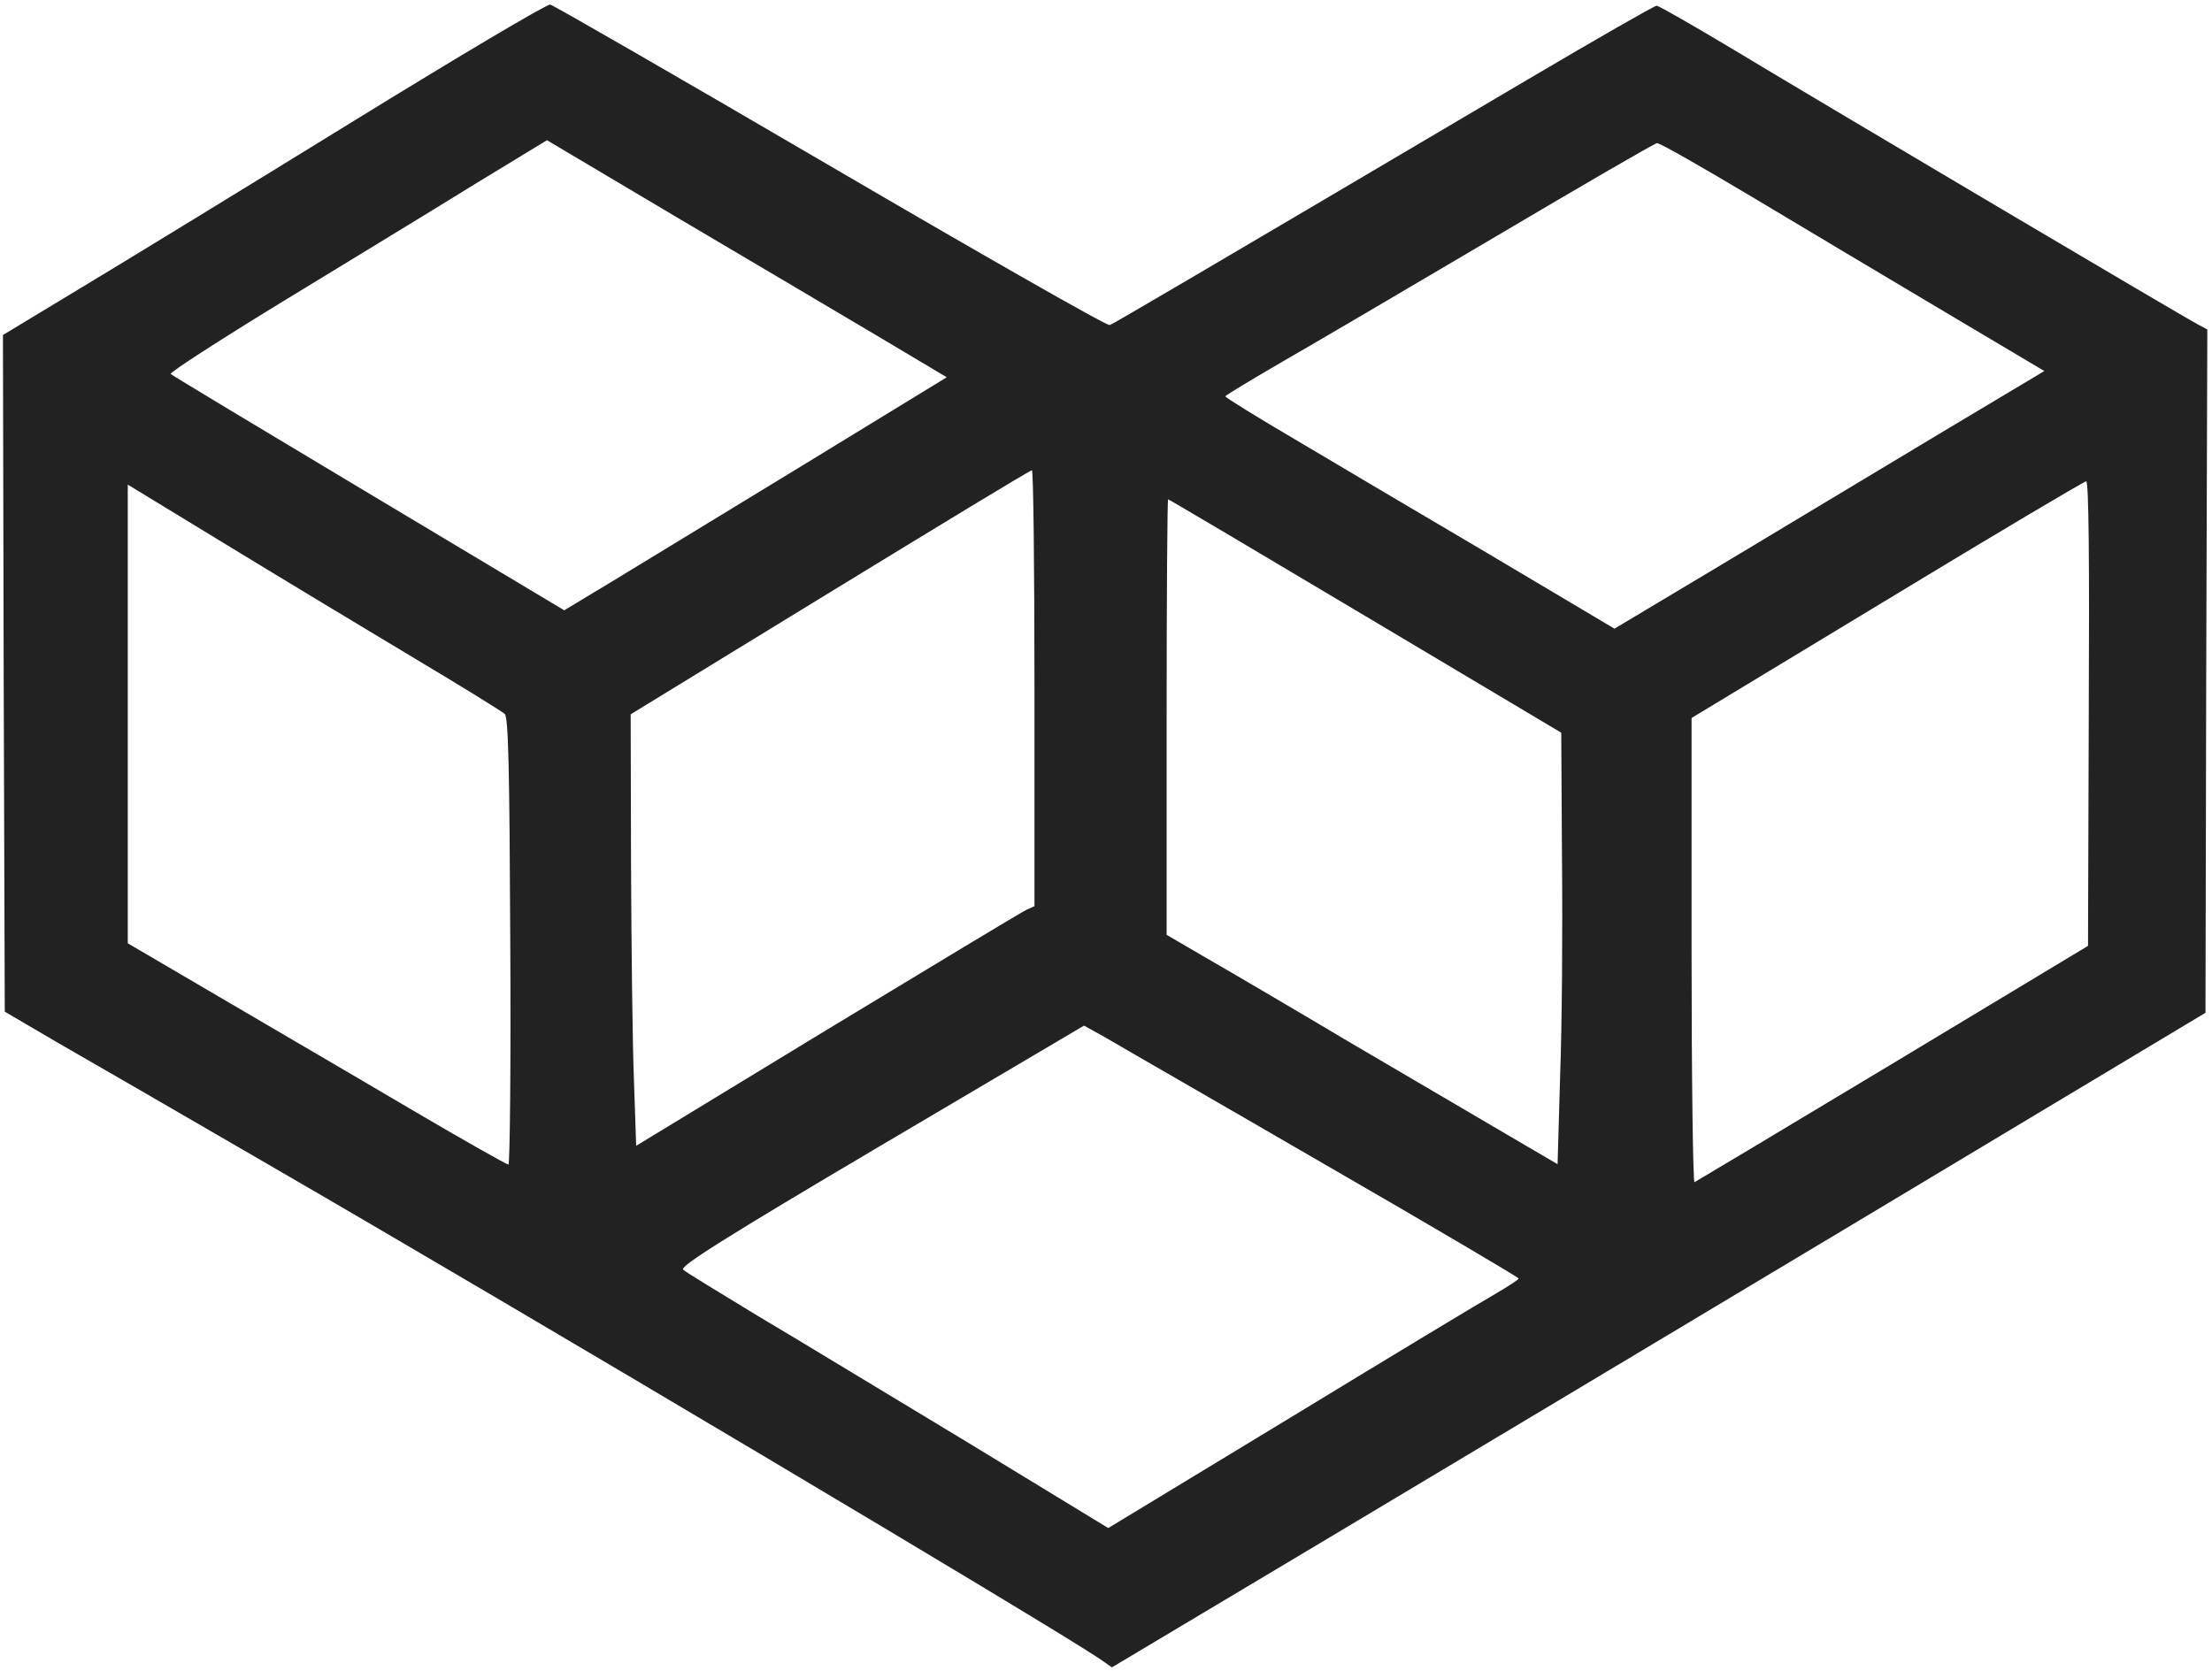 <svg width="266" height="201" viewBox="0 0 266 201" fill="none" xmlns="http://www.w3.org/2000/svg">
<path d="M42.511 14.566C29.886 22.346 15.23 31.321 9.933 34.504L0.354 40.295L0.442 81.011L0.574 121.683L6.754 125.308C10.153 127.253 21.94 134.061 32.888 140.427C63.038 157.89 126.076 195.378 132.256 199.534L133.712 200.551L159.625 185.078C173.883 176.546 203.46 158.862 225.355 145.732L265.217 121.816L265.306 80.746L265.438 39.632L264.29 39.013C262.878 38.306 220.676 13.328 208.492 5.989C203.637 3.072 199.443 0.684 199.222 0.684C198.957 0.684 191.938 4.707 183.551 9.659C143.866 33.089 133.933 38.925 133.448 39.102C133.139 39.234 118.041 30.613 99.898 20.003C81.755 9.393 66.57 0.64 66.172 0.552C65.775 0.463 55.136 6.785 42.511 14.566ZM105.99 40.693L113.848 45.379L96.499 55.989C86.964 61.825 76.59 68.102 73.5 70.003L67.85 73.407L44.365 59.349C31.431 51.612 20.704 45.158 20.527 44.981C20.307 44.849 26.398 40.914 33.991 36.272C41.584 31.63 51.87 25.397 56.77 22.346L65.775 16.865L81.932 26.458C90.849 31.719 101.664 38.129 105.99 40.693ZM210.744 23.717C216.791 27.342 227.165 33.531 233.787 37.466L245.838 44.627L233.125 52.231C226.15 56.431 214.496 63.416 207.3 67.749L194.146 75.618L179.048 66.643C170.705 61.736 160.199 55.503 155.652 52.806C151.061 50.109 147.353 47.81 147.353 47.678C147.353 47.545 150.399 45.733 154.107 43.566C157.815 41.444 169.381 34.636 179.799 28.491C190.261 22.302 199.001 17.218 199.266 17.218C199.575 17.174 204.74 20.136 210.744 23.717ZM124.398 82.735V108.995L123.427 109.437C122.853 109.702 112.082 116.201 99.457 123.849L76.502 137.819L76.237 129.994C76.06 125.706 75.928 113.991 75.884 104.044L75.84 85.918L99.81 71.241C112.965 63.195 123.868 56.564 124.089 56.564C124.266 56.52 124.398 68.323 124.398 82.735ZM251.18 85.83L251.091 113.77L227.607 127.916C214.673 135.697 203.946 142.107 203.769 142.196C203.592 142.284 203.416 129.773 203.416 114.344V86.36L226.945 72.125C239.835 64.3 250.65 57.89 250.871 57.89C251.18 57.846 251.268 67.351 251.18 85.83ZM49.133 78.757C55.224 82.382 60.434 85.609 60.698 85.874C61.14 86.272 61.272 92.682 61.361 113.239C61.449 128.005 61.316 140.074 61.14 140.074C60.919 140.074 55.533 137.023 49.221 133.31C42.864 129.552 32.623 123.584 26.531 120.003L15.363 113.46V85.874V58.288L26.752 65.229C32.976 69.031 43.085 75.131 49.133 78.757ZM164.216 74.115L187.745 88.129L187.833 103.381C187.921 111.78 187.833 123.451 187.612 129.331L187.303 140.029L181.565 136.67C178.43 134.813 169.866 129.817 162.583 125.529C155.299 121.197 147.309 116.51 144.837 115.096L140.29 112.443V86.272C140.29 71.86 140.378 60.056 140.467 60.056C140.555 60.056 151.238 66.378 164.216 74.115ZM158.963 139.853C171.985 147.368 182.624 153.646 182.624 153.778C182.624 153.911 181.388 154.707 179.887 155.591C178.386 156.431 167.262 163.15 155.211 170.489L133.271 183.796L116.364 173.495C107.05 167.881 95.704 160.984 91.069 158.243C86.478 155.458 82.417 152.982 82.152 152.717C81.711 152.319 87.185 148.871 105.946 137.775L130.358 123.363L132.83 124.733C134.154 125.529 145.94 132.293 158.963 139.853Z" fill="#222222"/>
</svg>
